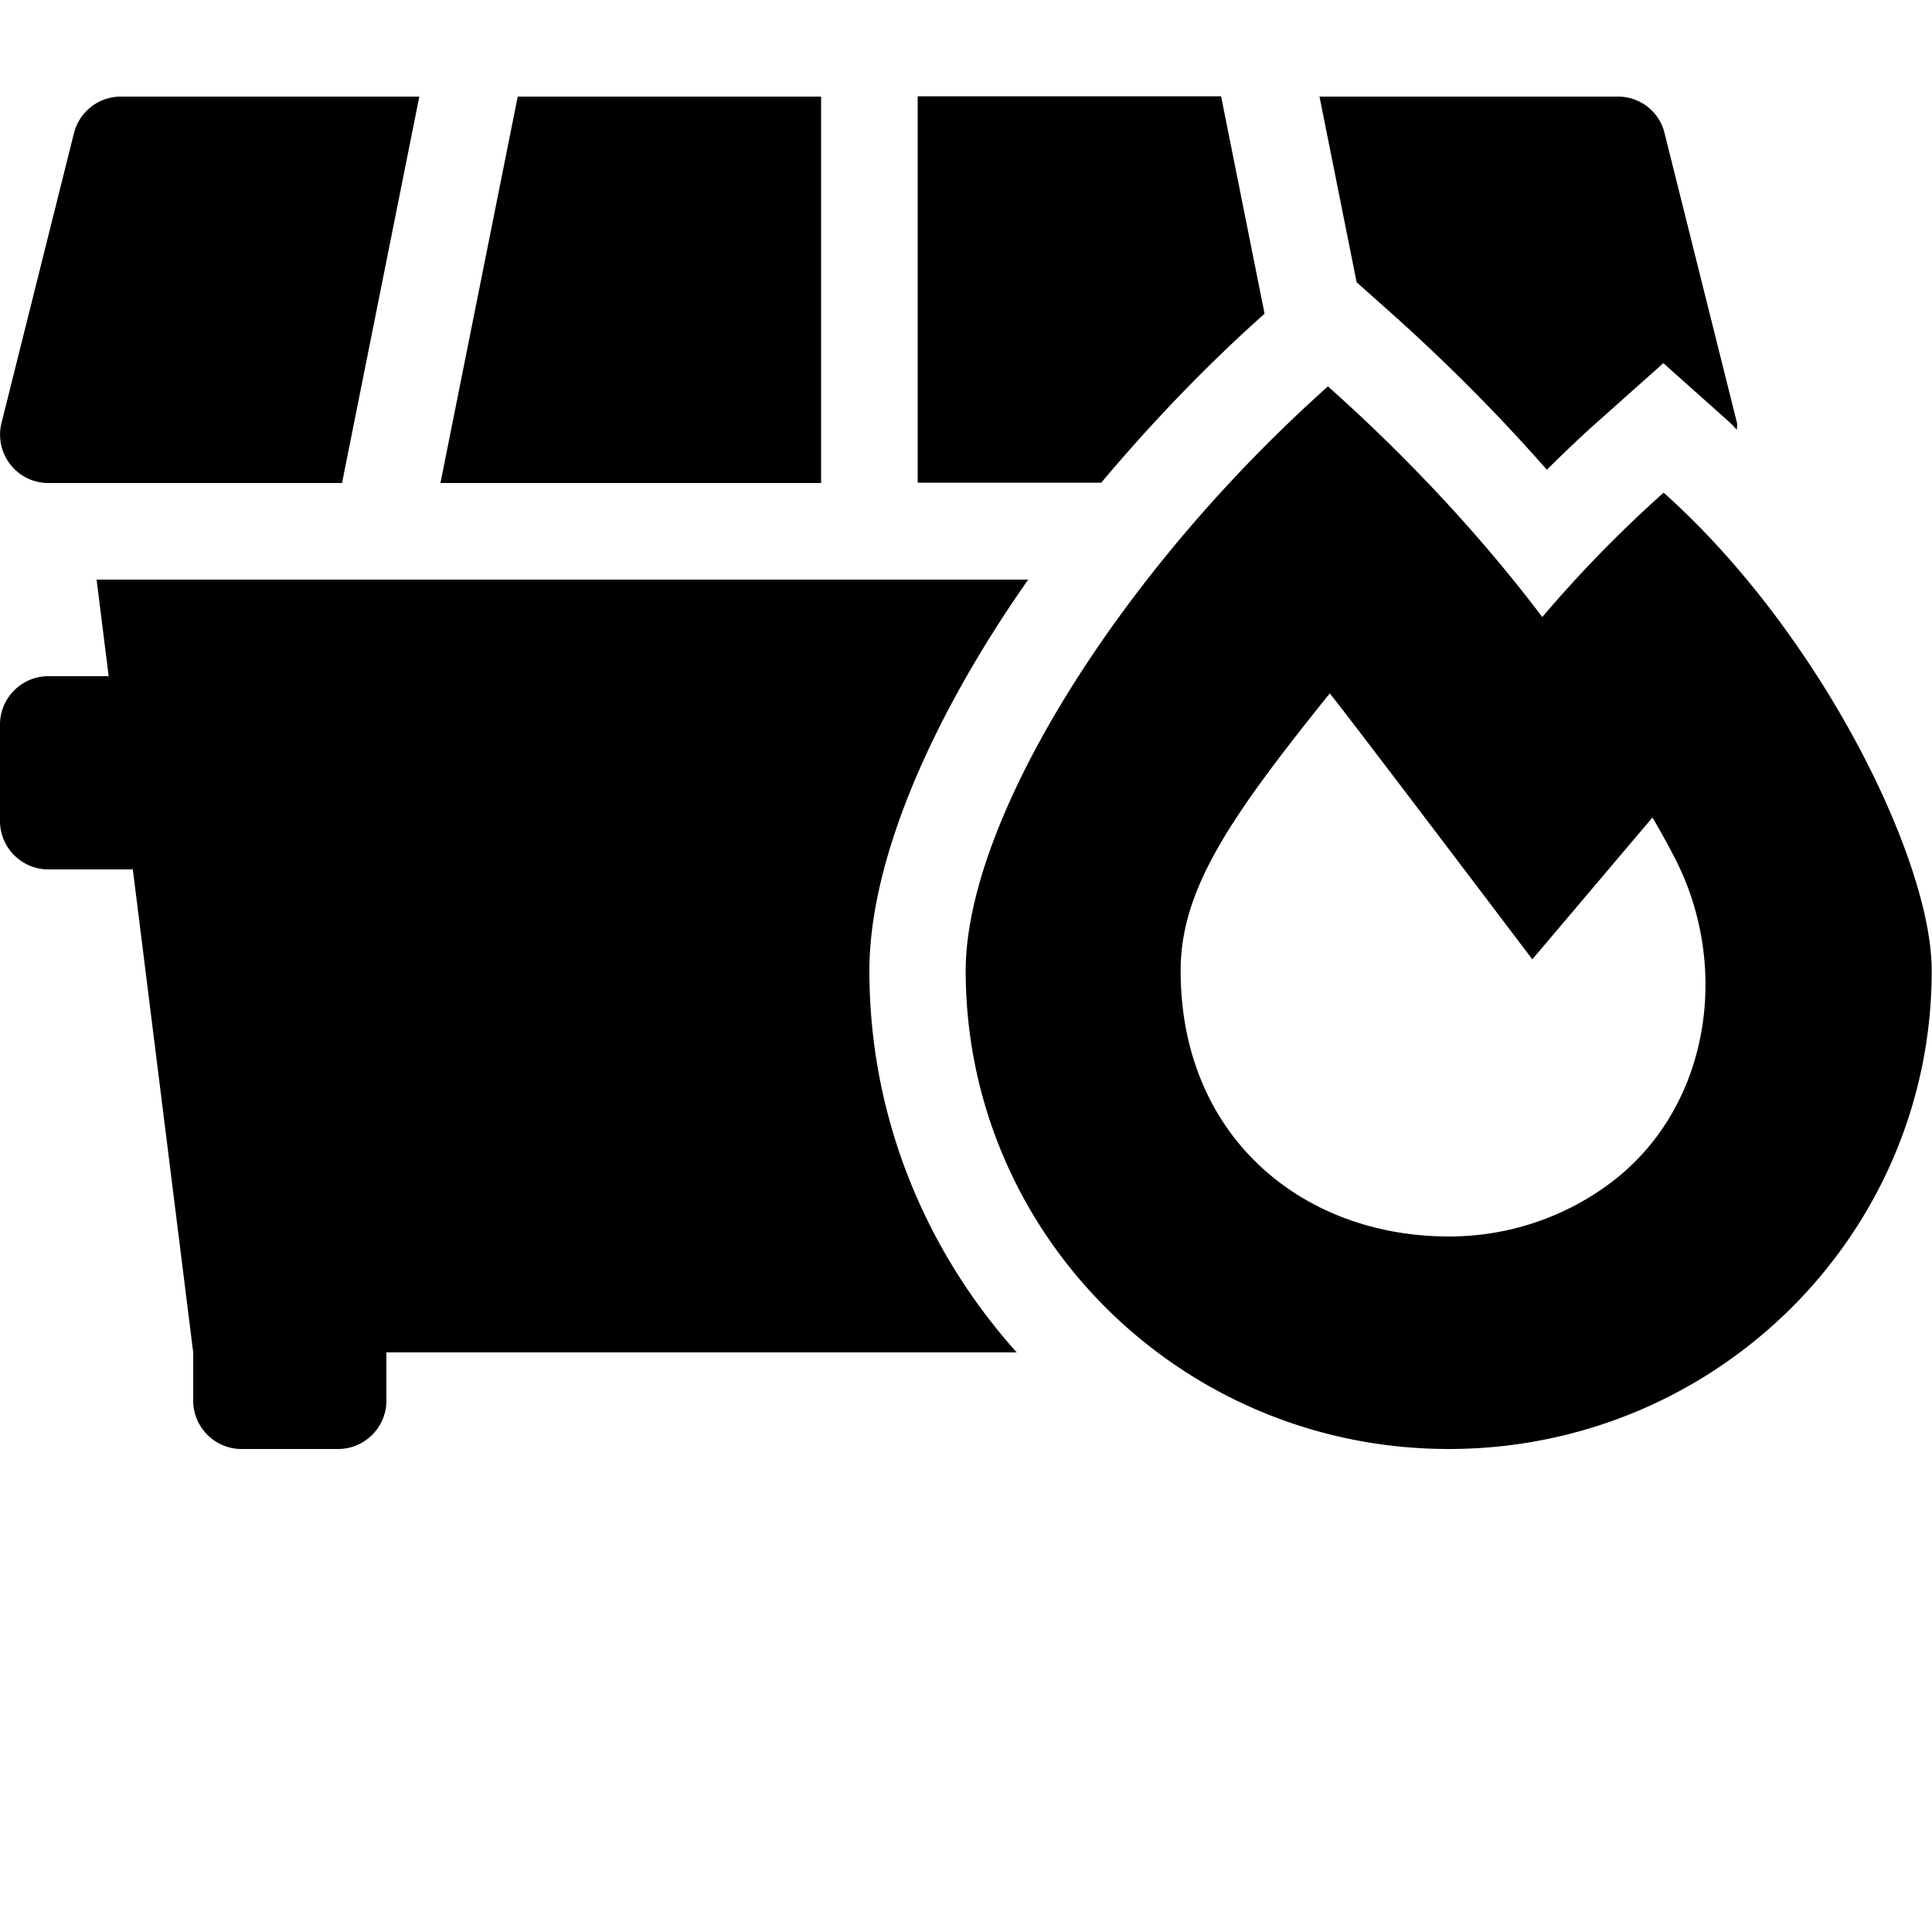 <svg xmlns="http://www.w3.org/2000/svg" viewBox="0 0 640 640"><path d="M304 31.9v128h60.8c16.2-19.3 34.2-38.2 53.9-55.8l.2-.2-14.4-72zM40 32c-7.3 0-13.7 5-15.5 12.1l-24 96C-2 150.2 5.6 160 16 160h97.3l25.6-128zm131.5 0-25.6 128H272V32zm265.6 0 12.3 61.5 11.9 10.6c18.2 16.3 35.5 33.7 51.1 51.5 5.7-5.6 11.4-11.1 17.3-16.3l21.3-19 21.3 19c1.1.9 2.1 2.1 3.1 3.1-.1-.8.2-1.5 0-2.3l-24-96C549.7 37 543.3 32 536 32zm2.8 96c-70.2 62.7-120 144.3-120 193.6 0 87.5 71.6 158.4 160 158.4s160-70.9 160-158.4c.1-36.6-37-112.2-88.8-158.4a419 419 0 0 0-40.2 41.2c-19.5-25.8-43.6-52-71-76.4zM32 192l4 32H16c-8.8 0-16 7.2-16 16v32c0 8.8 7.2 16 16 16h28l20 160v16c0 8.8 7.2 16 16 16h32c8.8 0 16-7.2 16-16v-16h208.8c-30.2-33.7-48.8-77.9-48.8-126.4 0-35.9 19.9-82.9 52.6-129.6zm408.5 37.7c4.7 5.6 67.1 88.1 67.1 88.1l39.8-47c2.8 4.8 5.4 9.5 7.7 14 18.6 36.7 10.8 83.6-22.6 107.8-14.7 10.7-32.9 17-52.5 17-49 0-88.9-33.5-88.9-88 0-27.1 16.5-51 49.4-91.9z"/></svg>